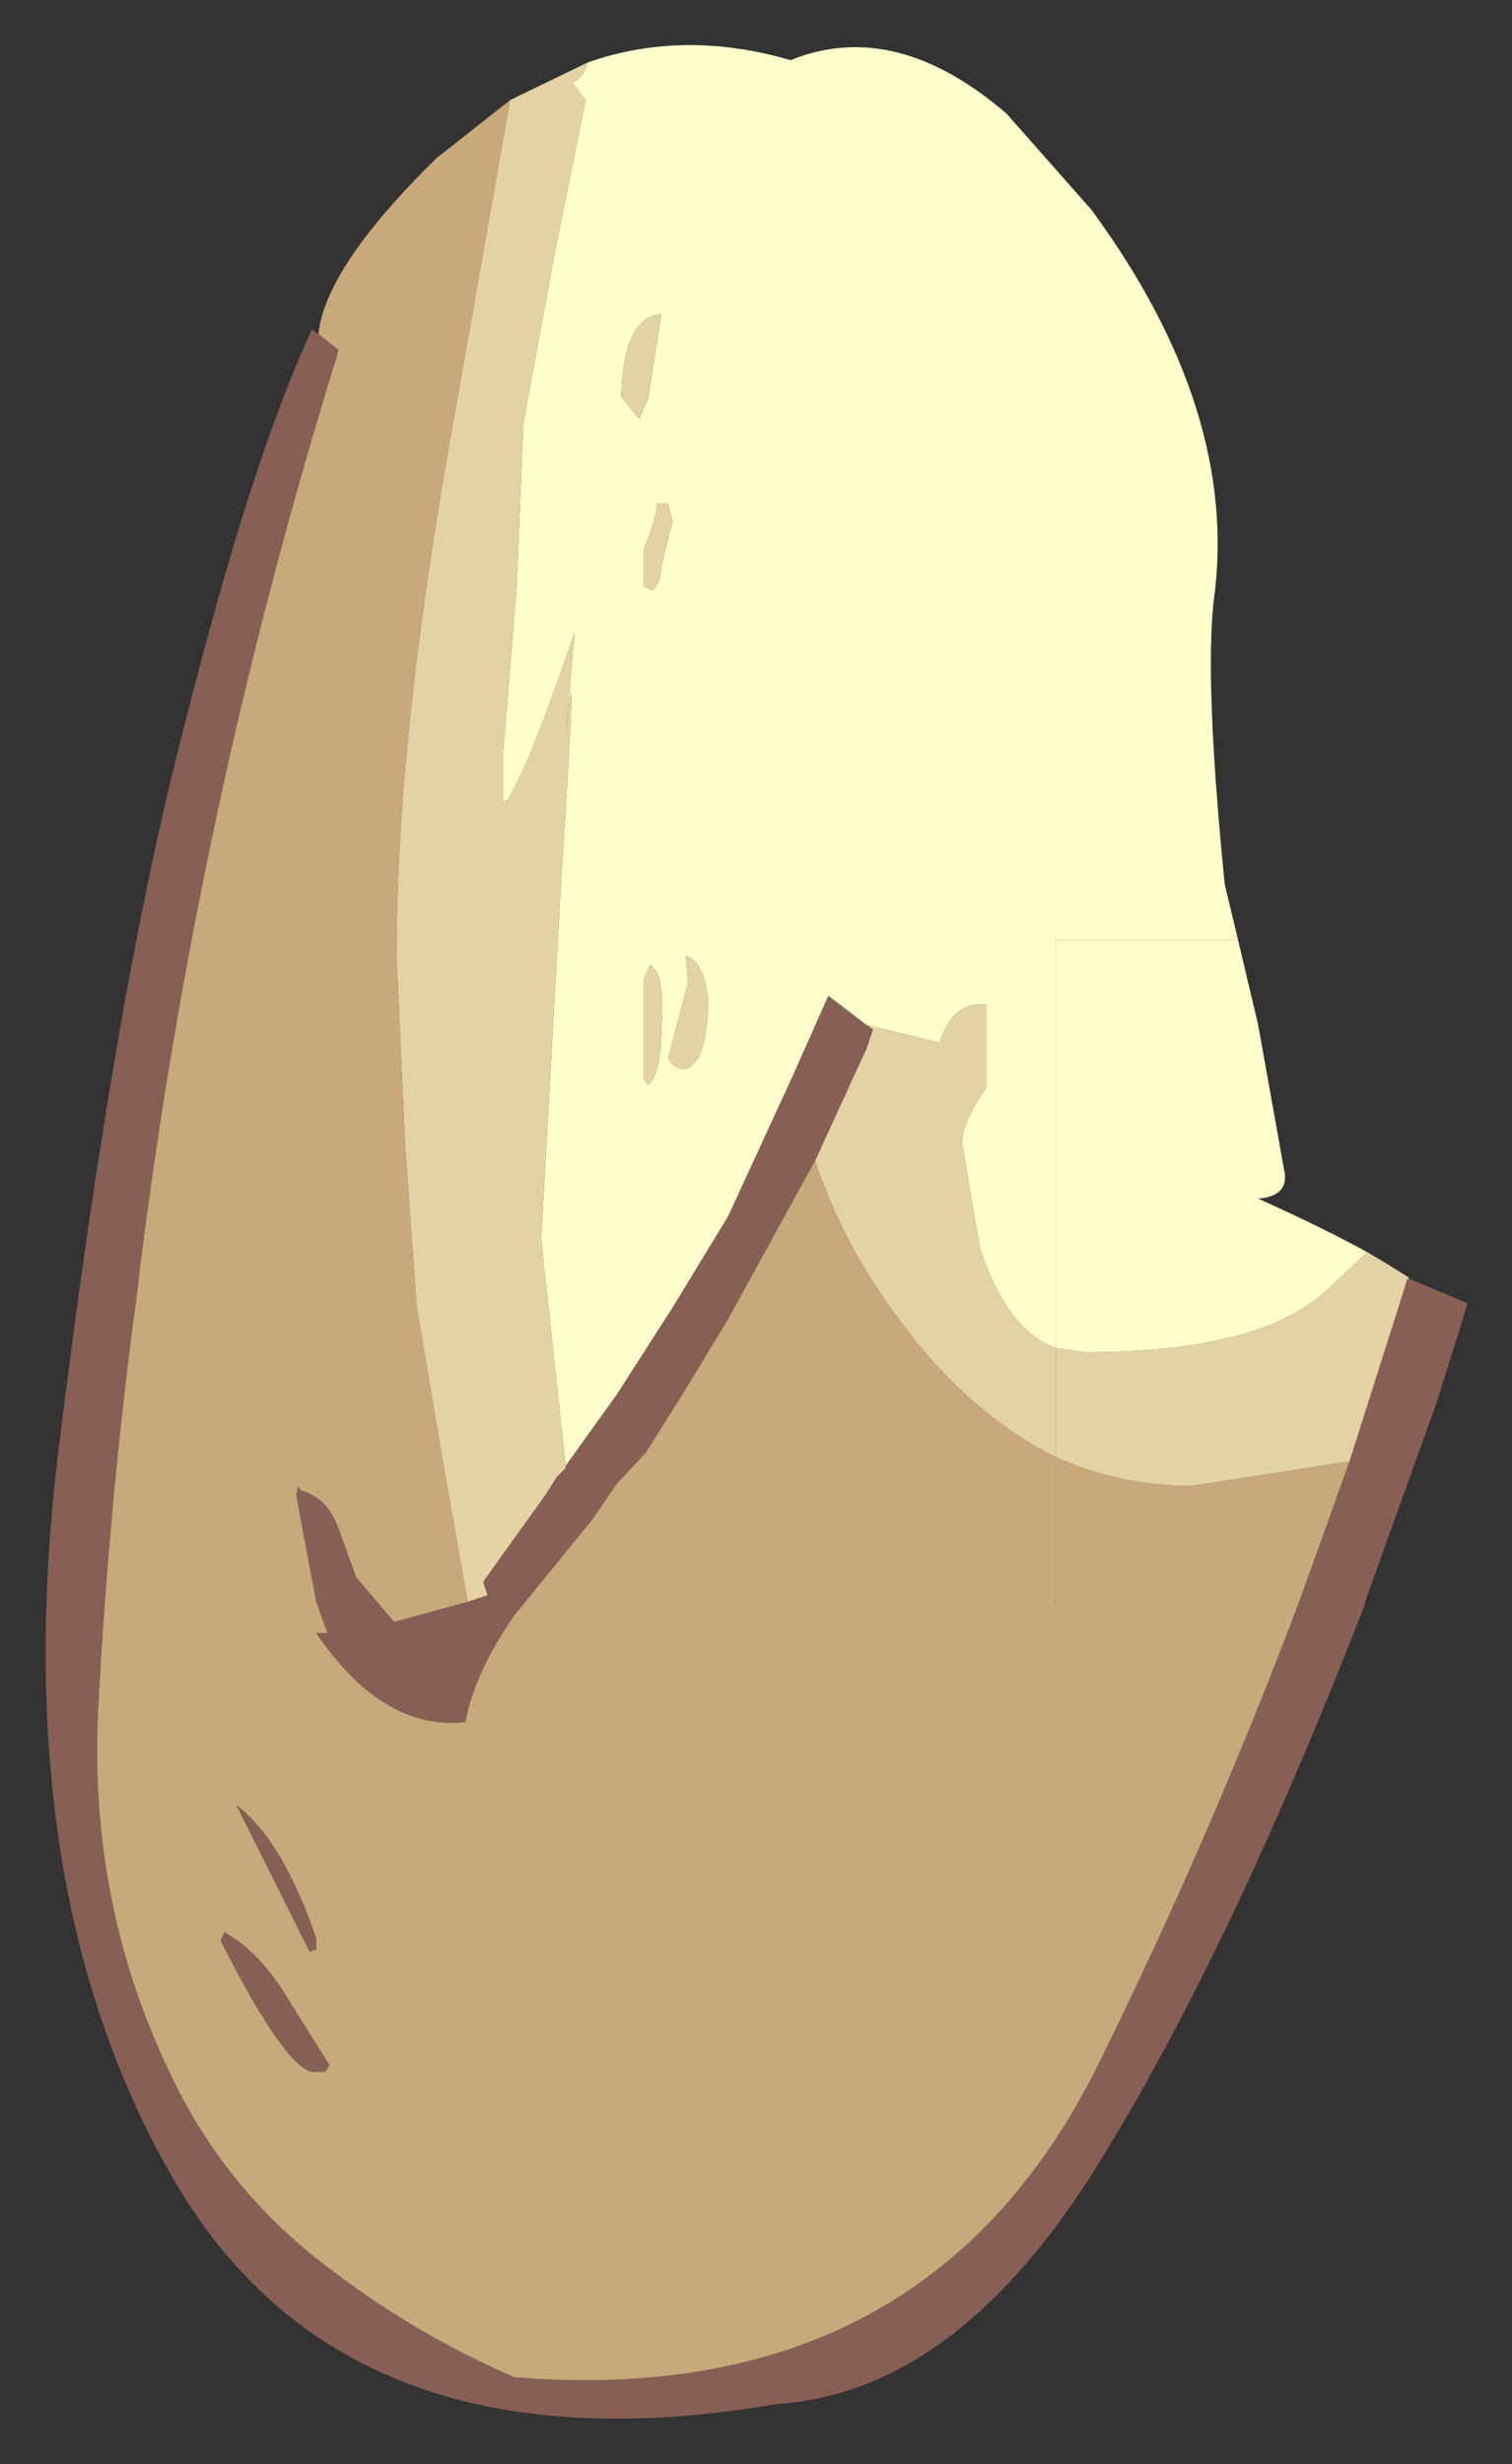 <?xml version="1.0" encoding="UTF-8" standalone="no"?>
<svg xmlns:xlink="http://www.w3.org/1999/xlink" height="55.3px" width="33.95px" xmlns="http://www.w3.org/2000/svg">
  <rect width="100%" height="100%" fill="#333333" stroke="none"/>
  <g transform="matrix(1.0, 0.0, 0.0, 1.0, 17.9, 18)">
    <path d="M-4.7 -16.6 Q-2.55 -17.35 -0.15 -16.65 2.2 -17.6 4.7 -15.45 L6.6 -13.3 Q9.95 -8.75 9.35 -4.5 9.15 -2.65 9.6 1.85 L9.9 3.1 5.8 3.1 5.8 12.25 Q4.7 11.85 4.1 10.0 L3.7 7.65 Q3.7 7.2 4.25 6.4 L4.25 4.55 Q3.5 4.45 3.2 5.4 L1.55 5.0 0.7 4.35 -0.1 6.15 -1.55 9.3 -2.8 11.35 -4.05 13.3 -5.2 14.9 -5.75 9.8 -5.3 1.75 Q-4.9 -4.4 -5.2 -1.5 L-5.0 -3.8 Q-6.0 -0.85 -6.5 -0.05 L-6.6 0.0 -6.6 -1.15 -6.3 -4.8 -6.15 -8.5 -5.45 -12.3 -4.75 -15.75 -5.05 -16.15 Q-4.8 -16.25 -4.7 -16.6 M-3.05 -10.95 Q-3.9 -10.9 -3.95 -9.1 L-3.55 -8.6 -3.35 -9.05 -3.05 -10.95 M-3.15 -6.7 Q-3.15 -6.4 -3.45 -5.65 L-3.45 -4.85 -3.25 -4.75 Q-3.05 -4.95 -3.05 -5.3 L-2.8 -6.3 -2.9 -6.7 -3.15 -6.7 M-3.45 4.0 L-3.45 6.2 -3.35 6.35 Q-3.05 6.1 -3.05 5.05 -2.95 3.9 -3.3 3.65 L-3.45 4.0 M-2.5 3.45 L-2.45 4.05 -2.9 5.75 -2.8 5.9 -2.6 6.0 Q-2.05 6.0 -2.0 4.55 -2.05 3.6 -2.5 3.45" fill="#ffffcc" fill-rule="evenodd" stroke="none"/>
    <path d="M-4.7 -16.6 Q-4.8 -16.25 -5.05 -16.15 L-4.75 -15.75 -5.45 -12.3 -6.15 -8.5 -6.3 -4.8 -6.6 -1.15 -6.6 0.0 -6.5 -0.05 Q-6.0 -0.85 -5.0 -3.8 L-5.2 -1.5 Q-4.9 -4.4 -5.3 1.75 L-5.75 9.8 -5.2 14.9 -5.2 14.95 -5.4 15.15 -5.65 15.55 -7.05 17.5 -6.95 17.8 -7.4 17.95 -7.95 14.85 -8.55 11.3 -8.7 9.15 -8.8 7.8 -9.0 3.45 Q-9.0 -1.6 -7.65 -8.95 L-6.45 -15.75 -6.25 -15.85 -4.7 -16.6 M1.55 5.0 L3.2 5.4 Q3.5 4.45 4.25 4.55 L4.25 6.4 Q3.7 7.2 3.7 7.65 L4.1 10.0 Q4.7 11.85 5.8 12.25 L5.8 14.7 Q4.1 13.85 2.7 12.15 L2.55 11.95 Q1.1 10.15 0.4 8.05 L1.5 5.65 1.55 5.55 1.7 5.1 1.55 5.0 M-3.15 -6.7 L-2.9 -6.7 -2.8 -6.3 -3.05 -5.3 Q-3.05 -4.95 -3.25 -4.75 L-3.45 -4.85 -3.45 -5.65 Q-3.15 -6.4 -3.15 -6.7 M-3.05 -10.95 L-3.35 -9.05 -3.55 -8.6 -3.95 -9.1 Q-3.9 -10.9 -3.05 -10.95 M-2.5 3.45 Q-2.05 3.6 -2.0 4.55 -2.05 6.0 -2.6 6.0 L-2.8 5.9 -2.9 5.75 -2.45 4.05 -2.5 3.45 M-3.45 4.0 L-3.3 3.65 Q-2.95 3.9 -3.05 5.05 -3.05 6.1 -3.35 6.35 L-3.45 6.2 -3.45 4.0" fill="#e3d2a3" fill-rule="evenodd" stroke="none"/>
    <path d="M-5.2 14.9 L-4.05 13.3 -2.8 11.35 -1.55 9.3 -0.1 6.15 0.7 4.35 1.55 5.0 1.7 5.1 1.55 5.55 1.5 5.65 0.4 8.05 -1.55 11.6 -2.55 13.25 -3.4 14.6 -4.05 15.3 -4.6 16.1 -6.35 18.25 Q-7.25 19.55 -7.45 20.65 -9.3 20.85 -10.8 18.65 L-10.55 18.65 -10.8 17.95 -11.25 15.55 -11.2 15.35 -11.15 15.45 Q-10.55 15.6 -10.3 16.3 L-9.9 17.4 -9.05 18.4 -7.4 17.95 -6.95 17.8 -7.05 17.5 -5.65 15.55 -5.4 15.15 -5.2 14.95 -5.2 14.9 M11.25 18.0 L12.75 18.0 Q9.6 26.1 6.55 30.9 3.45 35.7 -0.45 35.95 -10.05 37.6 -13.95 31.0 -17.85 24.35 -16.55 14.25 -15.3 4.15 -13.75 -1.75 -12.25 -7.7 -10.9 -10.6 L-10.75 -10.5 -10.3 -10.15 -10.35 -9.95 -10.4 -9.8 Q-13.45 0.1 -14.75 10.4 L-14.8 10.85 Q-15.45 15.6 -15.7 20.45 -15.9 24.85 -14.0 28.7 -12.75 31.25 -10.45 32.95 -8.55 34.4 -6.35 35.35 2.9 36.1 6.75 28.35 9.25 23.3 11.25 18.0 M-12.85 25.35 L-12.8 25.4 Q-12.1 25.8 -11.5 26.75 L-10.5 28.35 -10.6 28.5 -10.85 28.5 Q-11.45 28.5 -12.95 25.55 L-12.85 25.35 M-10.8 25.5 L-10.8 25.75 -10.95 25.8 -12.6 22.5 Q-11.55 23.3 -10.8 25.5" fill="#885f55" fill-rule="evenodd" stroke="none"/>
    <path d="M5.8 14.7 L5.8 18.0 11.25 18.0 Q9.25 23.3 6.75 28.35 2.9 36.1 -6.35 35.35 -8.55 34.4 -10.45 32.95 -12.75 31.25 -14.0 28.7 -15.9 24.85 -15.7 20.45 -15.45 15.6 -14.8 10.85 L-14.75 10.4 Q-13.45 0.1 -10.4 -9.8 L-10.35 -9.95 -10.3 -10.15 -10.75 -10.5 Q-10.6 -12.0 -8.1 -14.45 L-6.45 -15.75 -7.65 -8.95 Q-9.0 -1.6 -9.0 3.45 L-8.8 7.8 -8.7 9.15 -8.55 11.3 -7.95 14.85 -7.4 17.95 -9.05 18.4 -9.9 17.4 -10.3 16.3 Q-10.55 15.6 -11.15 15.45 L-11.2 15.35 -11.25 15.55 -10.8 17.95 -10.55 18.65 -10.8 18.65 Q-9.3 20.85 -7.45 20.65 -7.25 19.55 -6.35 18.25 L-4.6 16.1 -4.05 15.3 -3.4 14.6 -2.55 13.25 -1.55 11.6 0.4 8.05 Q1.1 10.15 2.55 11.95 L2.7 12.15 Q4.1 13.85 5.8 14.7 M-10.8 25.5 Q-11.55 23.3 -12.6 22.5 L-10.95 25.8 -10.8 25.75 -10.8 25.5 M-12.85 25.35 L-12.95 25.55 Q-11.45 28.5 -10.85 28.5 L-10.6 28.5 -10.5 28.35 -11.5 26.75 Q-12.1 25.8 -12.8 25.4 L-12.85 25.35" fill="#c9a97a" fill-rule="evenodd" stroke="none"/>
    <path d="M5.8 12.25 L5.8 3.1 9.9 3.1 10.35 5.0 10.95 8.35 Q11.0 8.85 10.35 8.9 12.35 9.8 13.3 10.4 L12.8 10.1 11.9 10.95 Q10.4 12.35 6.45 12.35 L5.8 12.25 M13.7 10.65 L13.75 10.7 13.7 10.7 13.7 10.65" fill="#ffffcc" fill-rule="evenodd" stroke="none"/>
    <path d="M13.75 10.7 L15.05 11.25 14.9 11.75 14.35 13.5 12.75 17.95 12.75 18.0 11.25 18.0 11.9 16.2 12.4 14.8 13.45 11.5 13.7 10.7 13.75 10.7" fill="#885f55" fill-rule="evenodd" stroke="none"/>
    <path d="M5.8 12.25 L6.45 12.35 Q10.4 12.35 11.9 10.95 L12.8 10.1 13.3 10.4 13.7 10.65 13.7 10.7 13.45 11.5 12.4 14.8 8.85 15.35 Q7.25 15.35 5.8 14.7 L5.8 12.25" fill="#e3d2a3" fill-rule="evenodd" stroke="none"/>
    <path d="M11.25 18.0 L5.8 18.0 5.8 14.7 Q7.25 15.35 8.85 15.35 L12.4 14.8 11.9 16.2 11.25 18.0" fill="#c9a97a" fill-rule="evenodd" stroke="none"/>
  </g>
</svg>